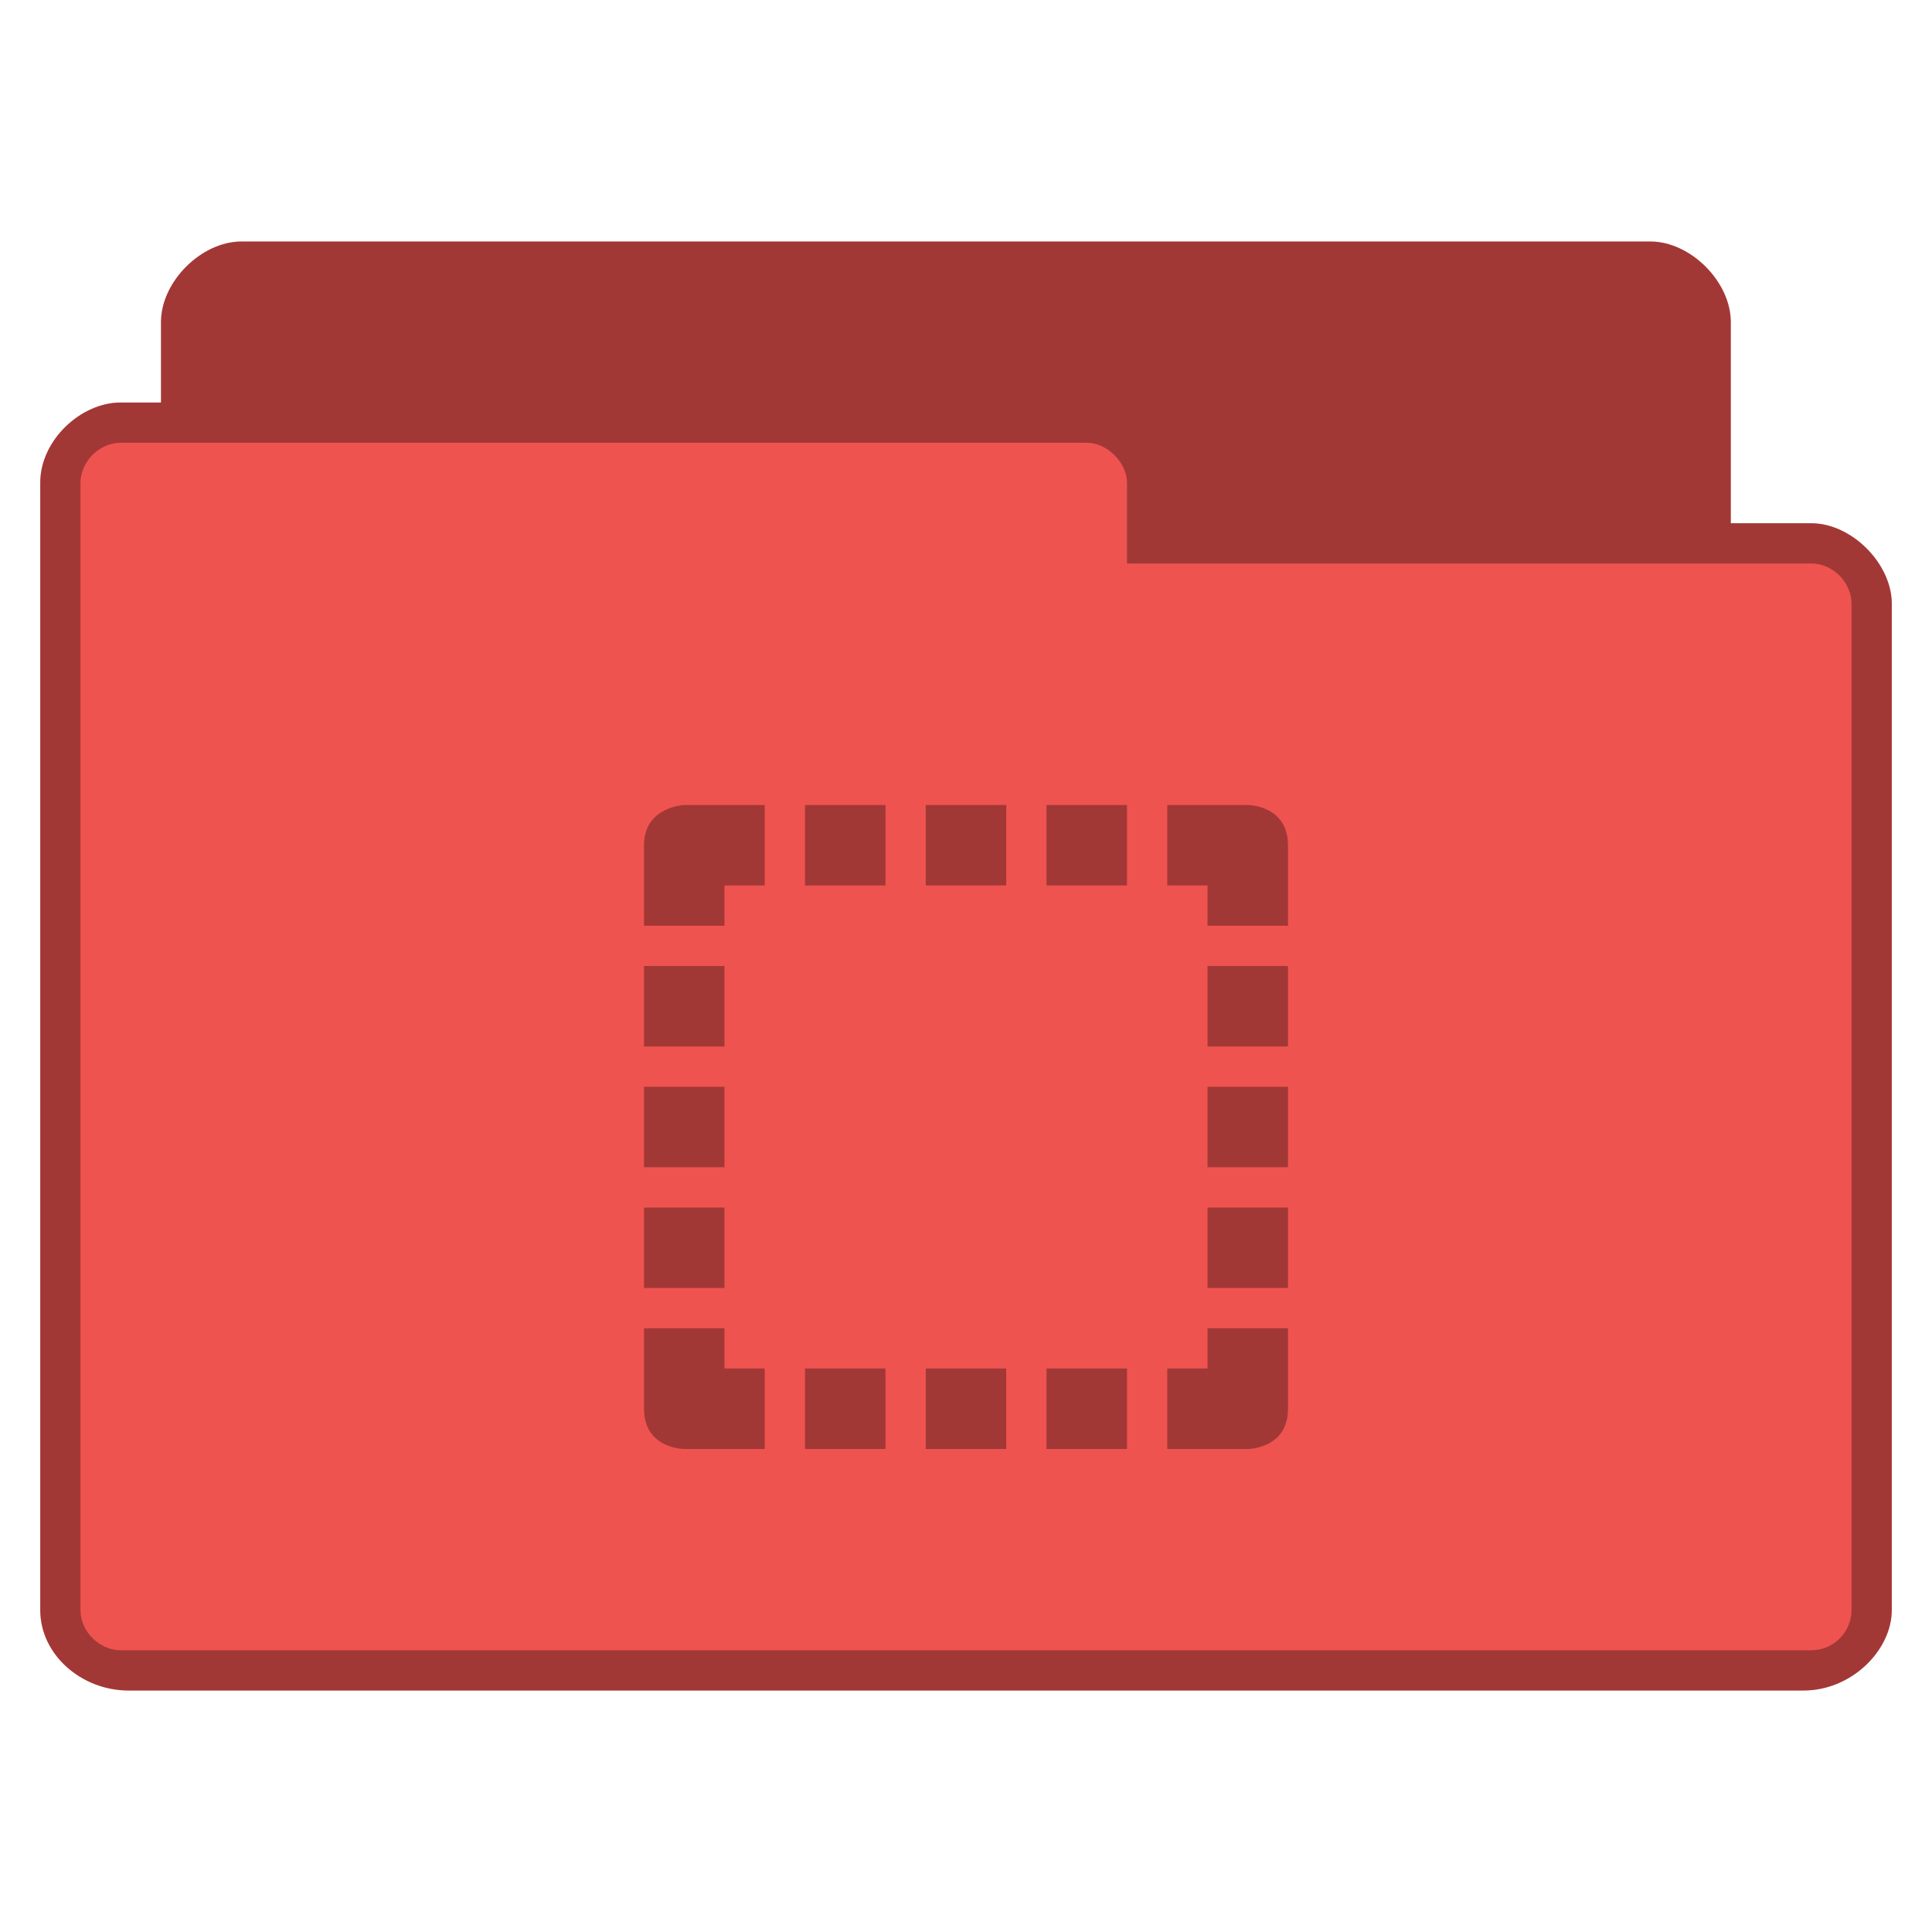 <?xml version="1.0" encoding="UTF-8" standalone="no"?>
<svg
   xmlns:dc="http://purl.org/dc/elements/1.1/"
   xmlns:cc="http://creativecommons.org/ns#"
   xmlns:rdf="http://www.w3.org/1999/02/22-rdf-syntax-ns#"
   xmlns:svg="http://www.w3.org/2000/svg"
   xmlns="http://www.w3.org/2000/svg"
   xmlns:sodipodi="http://sodipodi.sourceforge.net/DTD/sodipodi-0.dtd"
   xmlns:inkscape="http://www.inkscape.org/namespaces/inkscape"
   width="48"
   viewBox="0 0 48 48"
   height="48"
   id="svg3091"
   version="1.1"
   inkscape:version="0.48.5 r10040"
   sodipodi:docname="folder-templates.svg">
  <defs
     id="defs3107" />
  <sodipodi:namedview
     pagecolor="#ffffff"
     bordercolor="#666666"
     borderopacity="1"
     objecttolerance="10"
     gridtolerance="10"
     guidetolerance="10"
     inkscape:pageopacity="0"
     inkscape:pageshadow="2"
     inkscape:window-width="1280"
     inkscape:window-height="998"
     id="namedview3105"
     showgrid="false"
     inkscape:zoom="13.906433"
     inkscape:cx="22.327038"
     inkscape:cy="24.415548"
     inkscape:window-x="0"
     inkscape:window-y="0"
     inkscape:window-maximized="1"
     inkscape:current-layer="svg3091" />
  <path
     style="font-size:medium;font-style:normal;font-variant:normal;font-weight:normal;font-stretch:normal;text-indent:0;text-align:start;text-decoration:none;line-height:normal;letter-spacing:normal;word-spacing:normal;text-transform:none;direction:ltr;block-progression:tb;writing-mode:lr-tb;text-anchor:start;baseline-shift:baseline;color:#000000;fill:#ef5350;fill-opacity:1;fill-rule:nonzero;stroke:none;stroke-width:1;marker:none;visibility:visible;display:inline;overflow:visible;enable-background:accumulate;font-family:Sans;-inkscape-font-specification:Sans"
     d="m 6,6 c -1,0 -2,1 -2,2 l 0,2 -1,0 c -1,0 -2.006,0.949 -2,2 l 0,28 c 1.28e-4,1.121 1.038,2 2.188,2 l 41.625,0 c 1.188,0 2.188,-1 2.188,-2 l 0,-25 c 0,-1 -1,-2 -2,-2 l -2,0 0,-5 c 0,-1 -1,-2 -2,-2 z"
     id="path3770"
     inkscape:connector-curvature="0"
     sodipodi:nodetypes="sscsccccccccsss" />
  <path
     inkscape:connector-curvature="0"
     style="font-size:medium;font-style:normal;font-variant:normal;font-weight:normal;font-stretch:normal;text-indent:0;text-align:start;text-decoration:none;line-height:normal;letter-spacing:normal;word-spacing:normal;text-transform:none;direction:ltr;block-progression:tb;writing-mode:lr-tb;text-anchor:start;baseline-shift:baseline;color:#000000;fill:#000000;fill-opacity:0.322;fill-rule:nonzero;stroke:none;stroke-width:1;marker:none;visibility:visible;display:inline;overflow:visible;enable-background:accumulate;font-family:Sans;-inkscape-font-specification:Sans"
     d="m 6,6 c -1,0 -2,1 -2,2 l 0,2 -1,0 c -1,0 -2.006,0.949 -2,2 l 0,28 c 1.28e-4,1.121 1.038,2 2.188,2 l 41.625,0 c 1.188,0 2.188,-1 2.188,-2 l 0,-25 c 0,-1 -1,-2 -2,-2 l -2,0 0,-5 c 0,-1 -1,-2 -2,-2 l -35,0 z m -3,5 24,0 c 0.507,0 1,0.494 1,1 l 0,2 17,0 c 0.541,0 1,0.472 1,1 l 0,25 c 0,0.554 -0.452,1 -1,1 l -42,0 c -0.513,0 -1,-0.446 -1,-1 l 0,-28 c 0,-0.543 0.479,-1 1,-1 z"
     id="path3779" />
  <path
     style="line-height:normal;opacity:1;color:#000000;fill:#000000;fill-opacity:0.322"
     d="M 17 20 C 17 20 16 20.038 16 21 L 16 23 L 18 23 L 18 22 L 19 22 L 19 20 L 17.094 20 L 17 20 z M 20 20 L 20 22 L 22 22 L 22 20 L 20 20 z M 23 20 L 23 22 L 25 22 L 25 20 L 23 20 z M 26 20 L 26 22 L 28 22 L 28 20 L 26 20 z M 29 20 L 29 22 L 30 22 L 30 23 L 32 23 L 32 21 C 32 20 31 20 31 20 L 29 20 z M 16 24 L 16 26 L 18 26 L 18 24 L 16 24 z M 30 24 L 30 26 L 32 26 L 32 24 L 30 24 z M 16 27 L 16 29 L 18 29 L 18 27 L 16 27 z M 30 27 L 30 29 L 32 29 L 32 27 L 30 27 z M 16 30 L 16 32 L 18 32 L 18 30 L 16 30 z M 30 30 L 30 32 L 32 32 L 32 30 L 30 30 z M 16 33 L 16 35 C 16 36 17 36 17 36 L 19 36 L 19 34 L 18 34 L 18 33 L 16 33 z M 30 33 L 30 34 L 29 34 L 29 36 L 31 36 C 31 36 32 36 32 35 L 32 33 L 30 33 z M 20 34 L 20 36 L 22 36 L 22 34 L 20 34 z M 23 34 L 23 36 L 25 36 L 25 34 L 23 34 z M 26 34 L 26 36 L 28 36 L 28 34 L 26 34 z "
     id="path4019" />
</svg>
